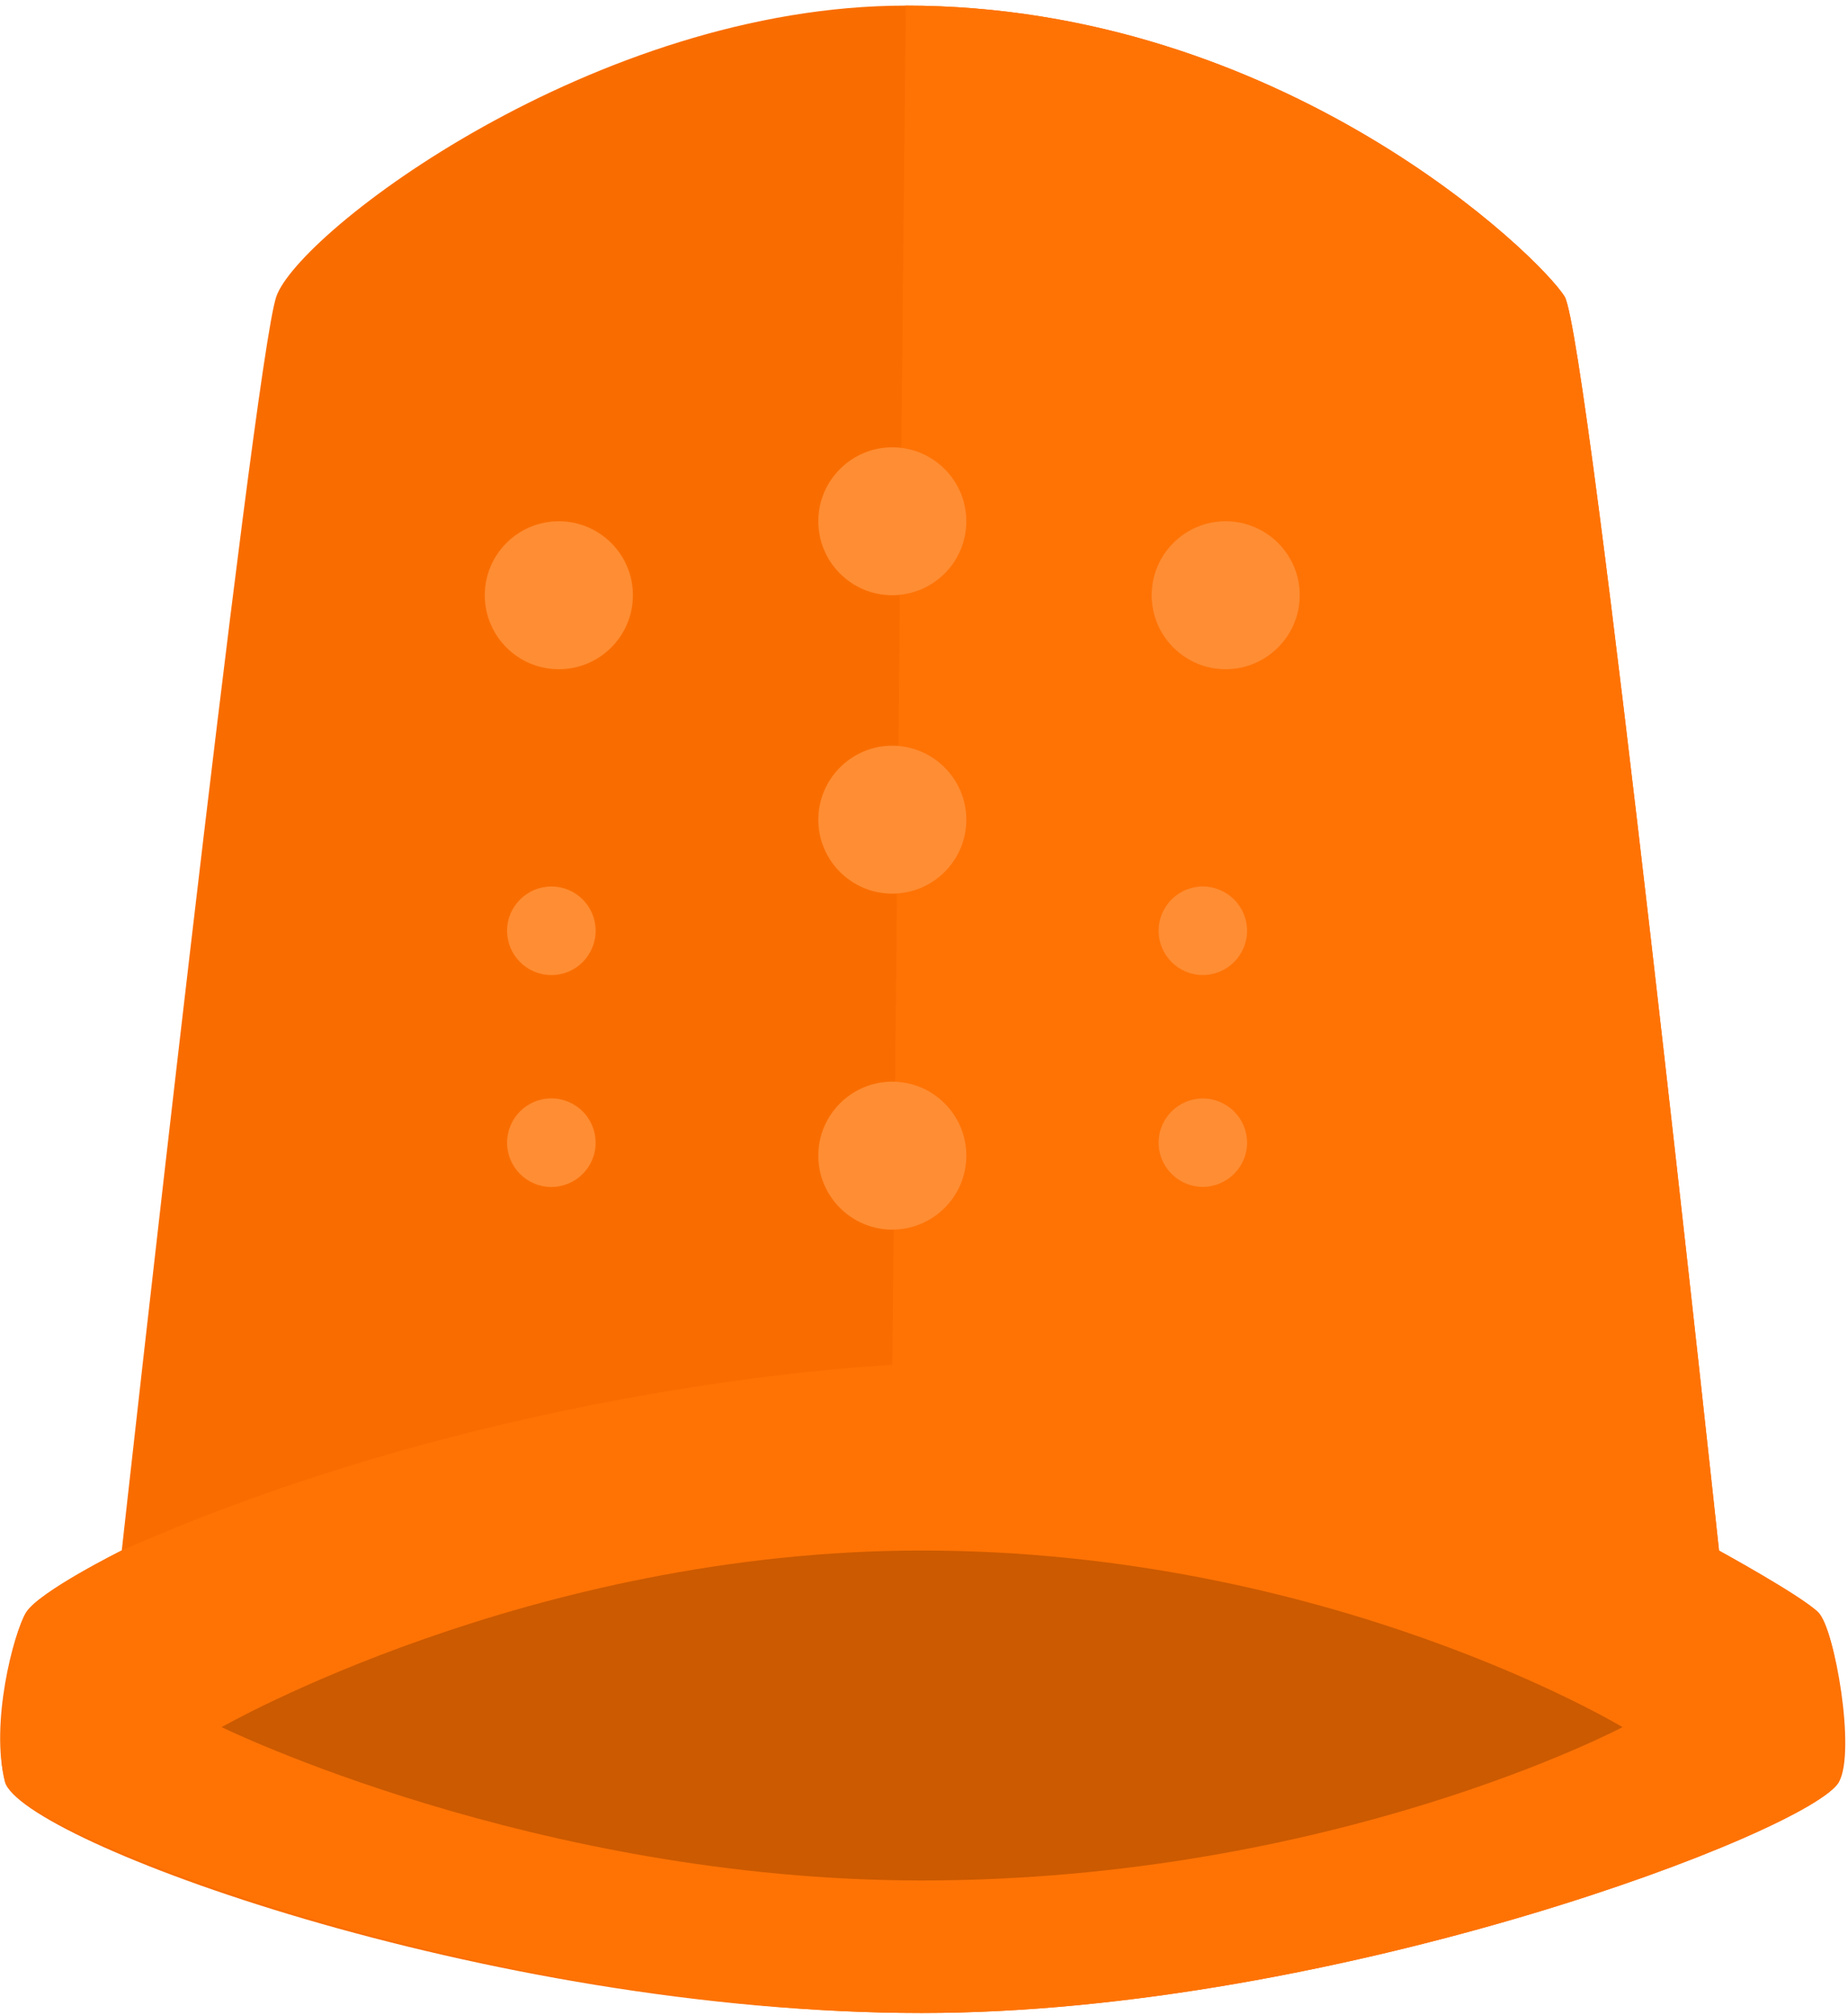 <?xml version="1.0" encoding="UTF-8" standalone="no"?>
<svg width="256px" height="279px" viewBox="0 0 256 279" version="1.1" xmlns="http://www.w3.org/2000/svg" xmlns:xlink="http://www.w3.org/1999/xlink" preserveAspectRatio="xMidYMid">
	<g>
		<path d="M251.896,223.299 C249.584,221 238.134,214.732 238.134,214.732 C238.134,214.732 220.056,46.532 216.749,41.084 C213.435,35.648 177.734,0.778 125.476,0.778 C82.516,0.772 41.361,32.098 38.271,41.084 C35.076,50.417 16.868,214.709 16.868,214.709 C16.868,214.709 5.4,220.416 3.62,223.299 C1.851,226.182 -1.38,238.735 0.695,246.742 C2.77,254.749 67.151,278.765 127.681,278.765 C185.027,278.765 251.041,253.499 254.761,246.742 C257.084,242.515 254.189,225.616 251.896,223.299" fill="#f96d00"></path>
		<path d="M166.613,164.361 C163.258,164.361 160.499,161.613 160.499,158.241 C160.499,154.851 163.258,152.115 166.613,152.115 C169.998,152.115 172.757,154.851 172.757,158.241 C172.757,161.613 169.998,164.361 166.613,164.361 M166.613,135.022 C163.258,135.022 160.499,132.28 160.499,128.878 C160.499,125.505 163.258,122.758 166.613,122.758 C169.998,122.758 172.757,125.505 172.757,128.878 C172.757,132.28 169.998,135.022 166.613,135.022 M169.774,92.669 C164.143,92.669 159.538,88.088 159.538,82.41 C159.538,76.762 164.143,72.174 169.774,72.174 C175.446,72.174 180.051,76.756 180.051,82.41 C180.051,88.088 175.446,92.669 169.774,92.669 M125.47,0.778 L125.47,0.778 L124.863,62.021 C129.922,62.64 133.86,66.962 133.86,72.18 C133.86,77.499 129.821,81.844 124.662,82.375 L124.456,103.3 C129.721,103.742 133.86,108.159 133.86,113.518 C133.86,118.955 129.603,123.4 124.255,123.731 L123.996,149.803 C129.473,150.01 133.86,154.509 133.86,160.033 C133.86,165.617 129.361,170.169 123.795,170.275 L123.613,189.037 C123.613,189.037 70.246,191.13 16.862,214.709 L16.862,214.709 C16.862,214.709 5.394,220.416 3.614,223.299 L3.614,223.299 C1.845,226.182 -1.174,239.355 0.689,246.742 L0.689,246.742 C0.701,246.784 0.713,246.813 0.724,246.849 C3.171,254.354 68.324,278.765 127.675,278.765 L127.675,278.765 C185.021,278.765 251.035,253.499 254.755,246.742 L254.755,246.742 C256.194,242.155 255.003,231.589 253.305,226.241 C252.845,224.844 252.373,223.806 251.913,223.329 L251.913,223.323 C251.908,223.323 251.908,223.311 251.908,223.311 C251.902,223.311 251.902,223.305 251.896,223.299 L251.896,223.299 C249.584,221 238.134,214.732 238.134,214.732 C238.134,214.732 220.056,46.532 216.749,41.084 C213.435,35.648 177.734,0.778 125.47,0.778" fill="#ff7305"></path>
		<path d="M160.499,128.881 C160.499,128.882 160.499,128.883 160.499,128.884 C160.499,132.286 163.258,135.028 166.613,135.028 C169.998,135.028 172.757,132.28 172.757,128.884 C172.757,128.883 172.757,128.882 172.757,128.881 C172.757,128.88 172.757,128.879 172.757,128.878 C172.757,125.511 169.998,122.758 166.613,122.758 C163.258,122.758 160.499,125.505 160.499,128.878 C160.499,128.879 160.499,128.88 160.499,128.881 L160.499,128.881 Z M87.675,82.422 C87.675,88.1 83.065,92.675 77.41,92.675 C71.762,92.675 67.157,88.1 67.157,82.422 C67.157,76.767 71.762,72.186 77.41,72.186 C83.065,72.186 87.675,76.767 87.675,82.422 Z M133.866,72.18 C133.866,77.858 129.261,82.428 123.601,82.428 C117.97,82.428 113.359,77.858 113.359,72.18 C113.359,66.532 117.97,61.944 123.601,61.944 C129.255,61.944 133.866,66.526 133.866,72.18 Z M133.866,113.518 C133.866,119.173 129.261,123.754 123.601,123.754 C117.97,123.754 113.359,119.173 113.359,113.518 C113.359,107.87 117.97,103.265 123.601,103.265 C129.255,103.265 133.866,107.87 133.866,113.518 Z M133.866,160.039 C133.866,165.694 129.261,170.281 123.601,170.281 C117.97,170.281 113.359,165.694 113.359,160.039 C113.359,154.373 117.97,149.792 123.601,149.792 C129.255,149.786 133.866,154.373 133.866,160.039 Z M180.051,82.416 C180.051,88.088 175.446,92.675 169.774,92.675 C164.143,92.675 159.538,88.094 159.538,82.416 C159.538,76.767 164.143,72.18 169.774,72.18 C175.446,72.18 180.051,76.762 180.051,82.416 Z M172.757,158.241 C172.757,161.613 169.998,164.361 166.613,164.361 C163.258,164.361 160.499,161.613 160.499,158.241 C160.499,154.851 163.258,152.115 166.613,152.115 C169.998,152.115 172.757,154.851 172.757,158.241 Z M82.51,128.884 C82.51,132.28 79.78,135.028 76.39,135.028 C73,135.028 70.246,132.286 70.246,128.884 C70.246,125.511 73.006,122.764 76.39,122.764 C79.775,122.764 82.51,125.511 82.51,128.884 Z M76.378,164.373 C79.765,164.373 82.51,161.627 82.51,158.241 C82.51,154.854 79.765,152.109 76.378,152.109 C72.992,152.109 70.246,154.854 70.246,158.241 C70.246,161.627 72.992,164.373 76.378,164.373 Z" fill="#ff8d33"></path>
		<path d="M224.767,239.178 C224.767,239.178 184.673,260.41 127.675,260.41 C74.049,260.41 30.701,239.178 30.701,239.178 C30.701,239.178 73.342,214.72 127.675,214.72 C184.267,214.714 224.767,239.178 224.767,239.178 L224.767,239.178 Z" fill="#cc5a00"></path>
	</g>
</svg>